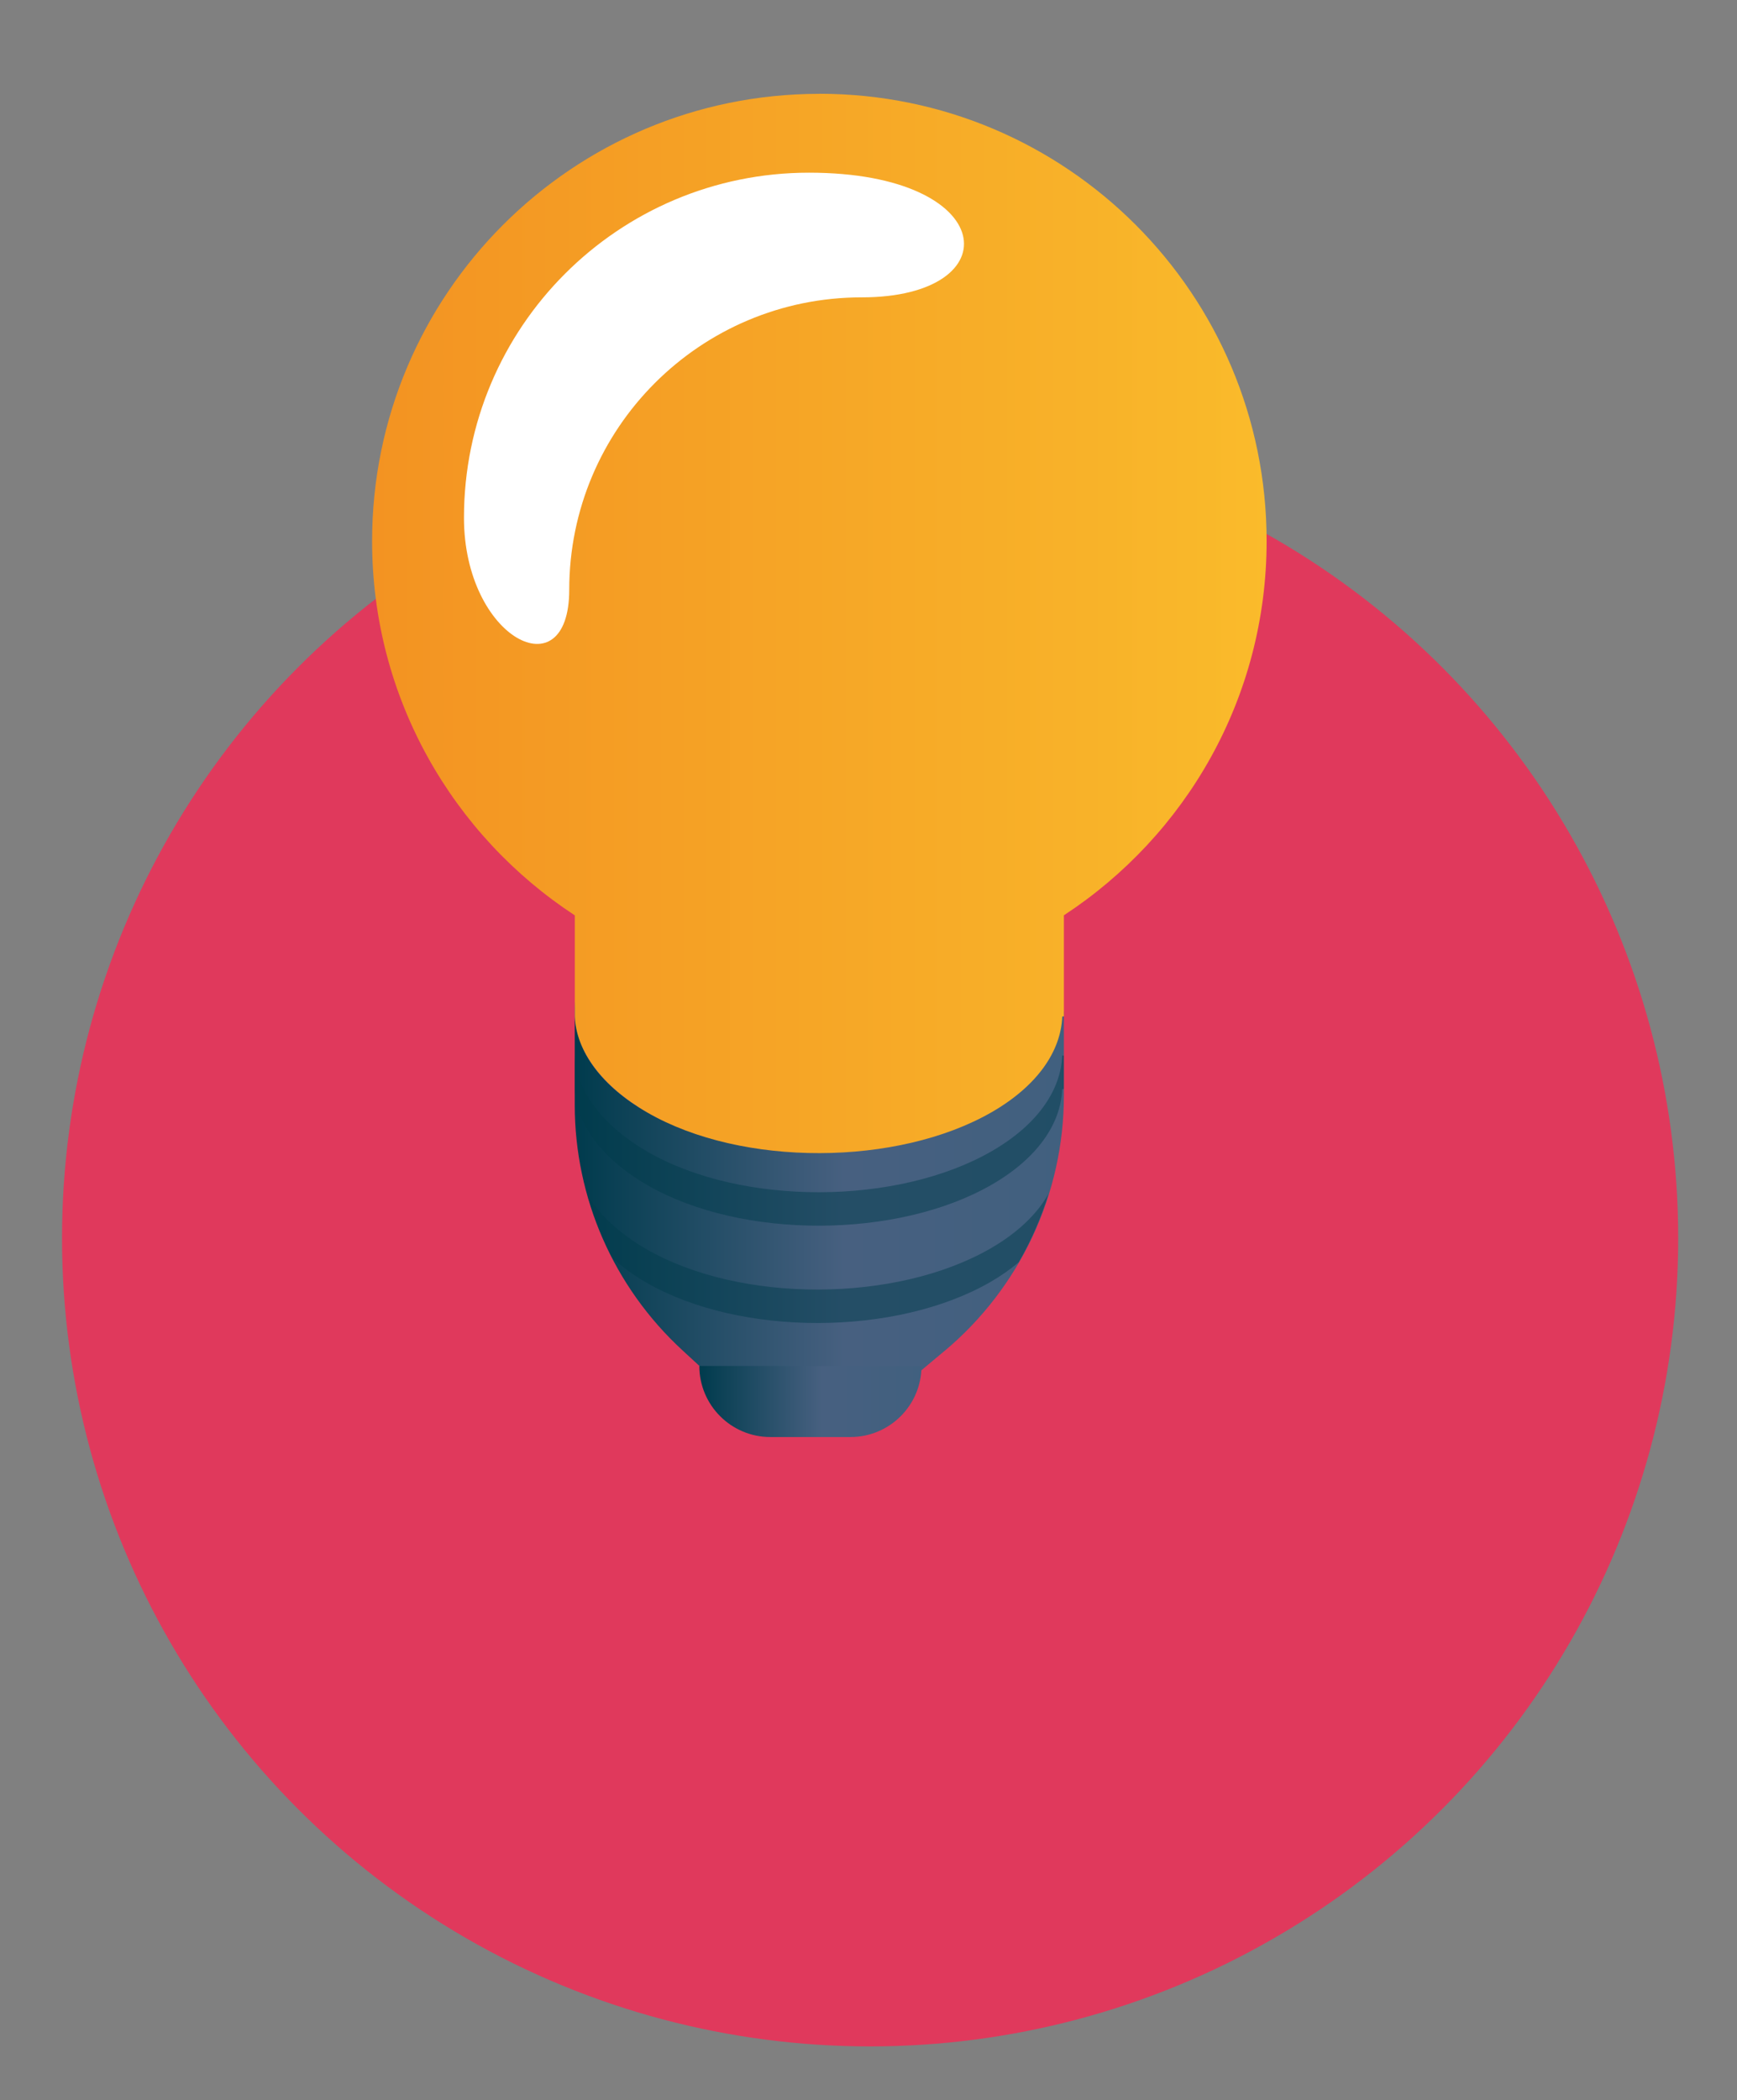 <?xml version="1.0" encoding="UTF-8"?>
<svg xmlns="http://www.w3.org/2000/svg" xmlns:xlink="http://www.w3.org/1999/xlink" id="Layer_1" viewBox="0 0 249 301">
  <rect x="0" y="0" width="249" height="301" fill="#808080" stroke="none"/>
  <defs>
    <style>.cls-1{fill:url(#linear-gradient);}.cls-2{fill:#fff;}.cls-3{fill:#e0395c;}.cls-4{fill:#2e4796;}.cls-5{fill:url(#linear-gradient-3);}.cls-6{fill:url(#linear-gradient-2);}.cls-7{fill:#003b4d;opacity:.49;}</style>
    <linearGradient id="linear-gradient" x1="82.37" y1="170.8" x2="152.5" y2="170.8" gradientUnits="userSpaceOnUse">
      <stop offset="0" stop-color="#003b4d"></stop>
      <stop offset=".55" stop-color="#476080"></stop>
      <stop offset="1" stop-color="#41607f"></stop>
    </linearGradient>
    <linearGradient id="linear-gradient-2" x1="100.25" y1="200.88" x2="132.1" y2="200.88" xlink:href="#linear-gradient"></linearGradient>
    <linearGradient id="linear-gradient-3" x1="53.34" y1="89.36" x2="181.55" y2="89.36" gradientUnits="userSpaceOnUse">
      <stop offset="0" stop-color="#f39322"></stop>
      <stop offset=".8" stop-color="#f8b229"></stop>
      <stop offset="1" stop-color="#fabb2b"></stop>
    </linearGradient>
  </defs>
  <circle class="cls-3" cx="124.73" cy="177.47" r="115.84"></circle>
  <path class="cls-1" d="m135.37,193.65l-3.51,2.94h-30.72l-3.33-3.07c-9.83-9.05-15.42-21.8-15.42-35.16v-13.36h70.12v12c0,14.15-6.27,27.57-17.13,36.65Z"></path>
  <path class="cls-6" d="m121.9,205.97h-11.46c-5.63,0-10.19-4.56-10.19-10.19h31.85c0,5.63-4.56,10.19-10.2,10.19Z"></path>
  <path class="cls-4" d="m142.09,130.75c-13.61-7.86-35.89-7.86-49.51,0-13.61,7.86-13.61,20.72,0,28.58,13.62,7.86,35.89,7.86,49.51,0,13.61-7.86,13.61-20.72,0-28.58Z"></path>
  <path class="cls-5" d="m117.44,13.45c-35.4,0-64.1,28.7-64.1,64.11,0,22.46,11.57,42.19,29.06,53.64v14.49h0c.2,4.98,3.89,10.02,10.44,13.79,13.5,7.79,35.85,7.7,49.35-.09,6.54-3.78,9.89-8.72,10.09-13.7h.23v-14.5c17.49-11.45,29.06-31.18,29.06-53.64,0-35.4-28.7-64.11-64.1-64.11Z"></path>
  <path class="cls-2" d="m81.6,84.54c0-23.15,18.77-41.92,41.92-41.92,21.43,0,19.77-17.87-7.55-17.87s-49.46,22.14-49.46,49.46c0,17.33,15.09,25.01,15.09,10.32Z"></path>
  <path class="cls-7" d="m142.18,164.99c-13.5,7.79-35.85,7.89-49.35.09-6.54-3.78-10.24-8.82-10.44-13.79v4.8c.2,4.98,3.89,10.02,10.44,13.79,13.5,7.79,35.85,7.7,49.35-.09,6.54-3.78,9.89-8.72,10.09-13.7h.23v-4.8h-.23c-.2,4.98-3.54,9.92-10.09,13.7Z"></path>
  <path class="cls-7" d="m141.99,178.94c-13.5,7.79-35.85,7.89-49.34.09-3.85-2.22-6.68-4.88-8.43-7.71.88,3.11,2.07,6.11,3.55,8.98,1.39,1.26,3,2.45,4.88,3.53,13.5,7.79,35.85,7.7,49.34-.09,1.53-.88,2.86-1.83,4.04-2.82,1.79-3.1,3.22-6.39,4.28-9.81-1.63,2.87-4.38,5.56-8.32,7.83Z"></path>
</svg>
